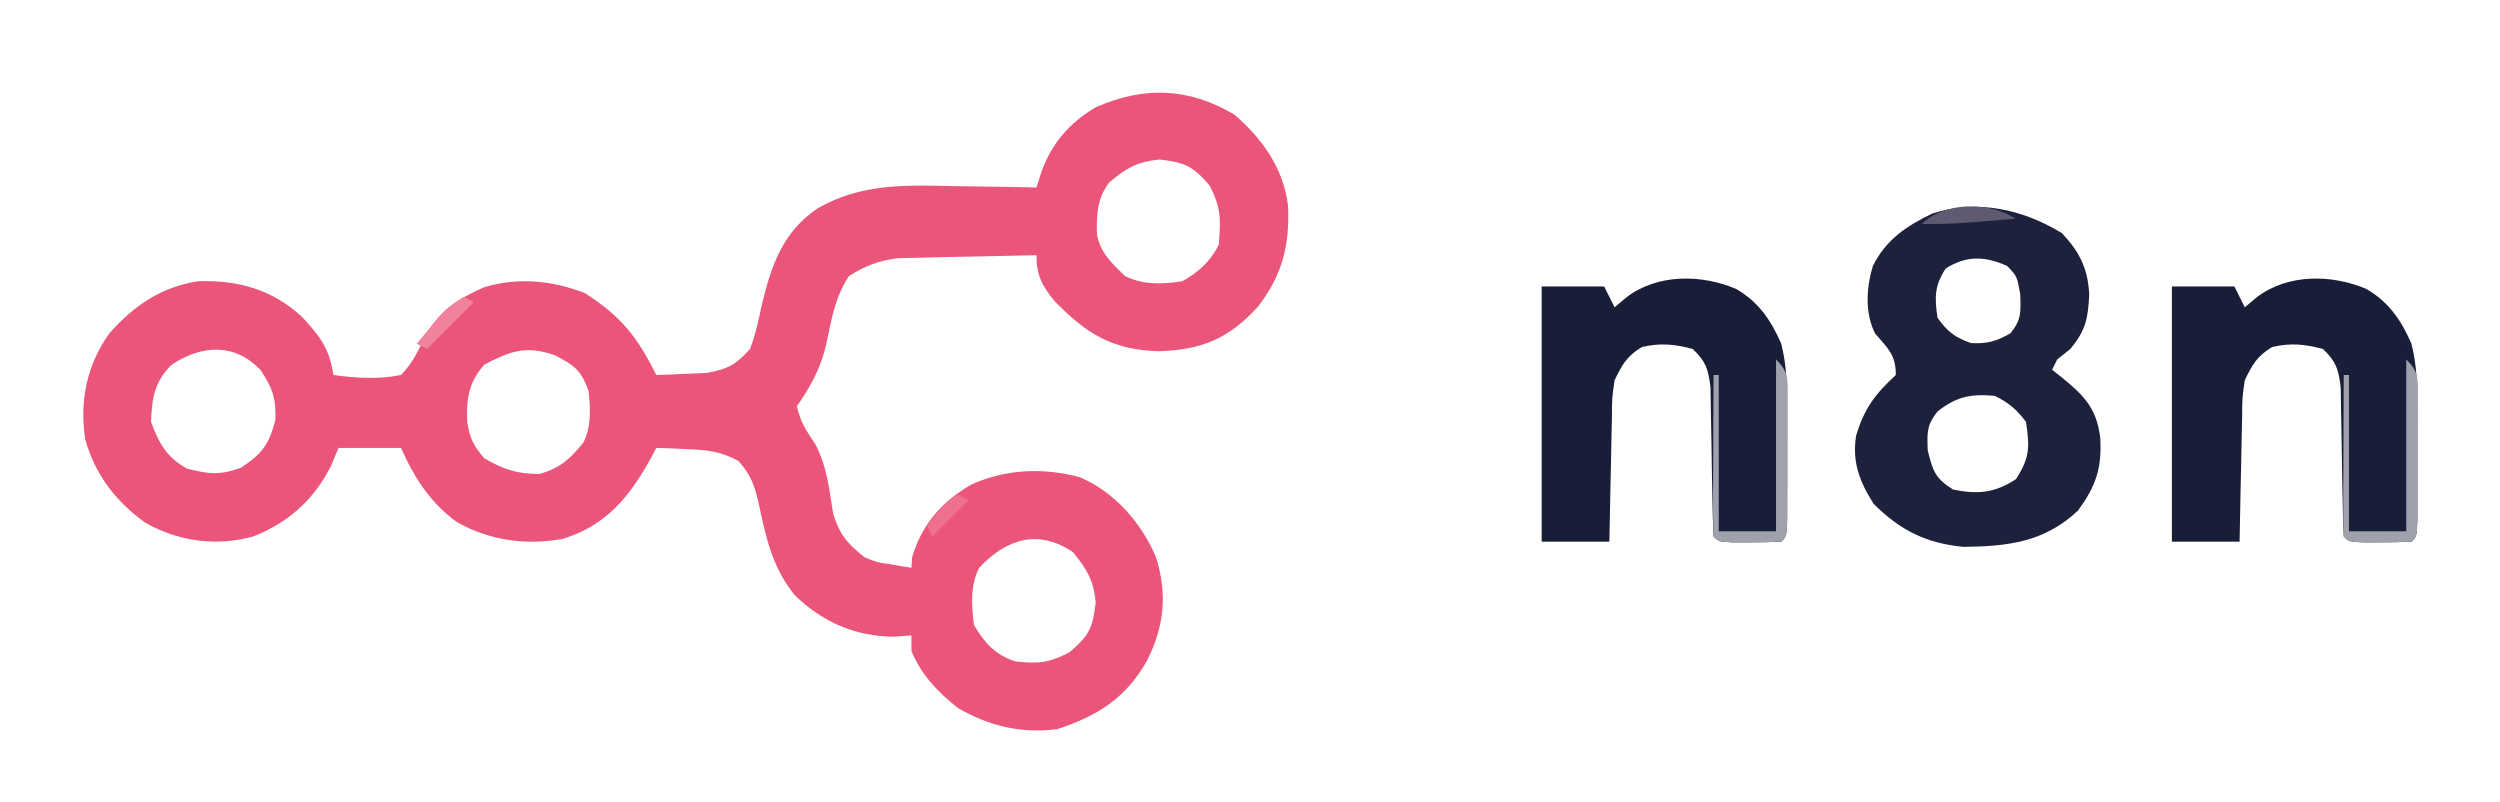 <?xml version="1.0" encoding="UTF-8"?>
<svg version="1.1" xmlns="http://www.w3.org/2000/svg" width="480" height="154">
<path d="M0 0 C5.424 4.692 9.43 10.315 10.312 17.566 C10.65 25.146 9.135 31.012 4.422 37.008 C-1.235 43.097 -6.227 45.134 -14.438 45.438 C-23.452 45.19 -28.366 42.114 -34.555 35.781 C-36.95 32.829 -38 30.835 -38 27 C-42.163 27.069 -46.325 27.157 -50.488 27.262 C-51.902 27.296 -53.316 27.324 -54.73 27.346 C-56.771 27.38 -58.811 27.433 -60.852 27.488 C-62.077 27.514 -63.302 27.541 -64.565 27.568 C-68.337 28.042 -70.776 29.007 -74 31 C-76.676 35.013 -77.339 39.282 -78.324 43.932 C-79.424 48.71 -81.179 51.921 -84 56 C-83.357 58.928 -82.17 60.749 -80.496 63.215 C-78.216 67.46 -77.802 71.907 -77.039 76.625 C-75.791 80.679 -74.301 82.377 -71 85 C-68.603 85.995 -68.603 85.995 -66.188 86.312 C-65.397 86.453 -64.607 86.594 -63.793 86.738 C-62.905 86.868 -62.905 86.868 -62 87 C-61.959 86.34 -61.917 85.68 -61.875 85 C-60.036 78.694 -56.106 74.25 -50.438 71 C-43.774 68.035 -36.676 67.754 -29.641 69.629 C-22.983 72.506 -17.887 78.326 -15.062 84.938 C-12.814 92.132 -13.452 98.216 -16.809 104.93 C-20.963 112.149 -26.228 115.409 -34 118 C-40.964 118.869 -46.912 117.446 -53 114 C-56.903 110.896 -60.079 107.655 -62 103 C-62 102.01 -62 101.02 -62 100 C-63.114 100.082 -64.228 100.165 -65.375 100.25 C-72.77 100.185 -78.983 97.484 -84.312 92.375 C-88.52 87.332 -89.863 81.604 -91.191 75.296 C-92.024 71.551 -92.623 69.424 -95.219 66.504 C-98.563 64.695 -101.026 64.403 -104.812 64.25 C-105.974 64.193 -107.135 64.137 -108.332 64.078 C-109.212 64.052 -110.093 64.027 -111 64 C-111.34 64.652 -111.681 65.305 -112.031 65.977 C-116.123 73.354 -120.58 78.879 -128.875 81.438 C-135.92 82.777 -142.919 81.79 -149.184 78.297 C-154.31 74.637 -157.49 69.717 -160 64 C-163.96 64 -167.92 64 -172 64 C-172.495 65.176 -172.99 66.351 -173.5 67.562 C-176.726 73.947 -181.705 78.391 -188.375 81 C-195.505 82.976 -202.684 81.972 -209.117 78.352 C-214.782 74.285 -218.761 69.097 -220.629 62.355 C-221.779 55.053 -220.319 48.016 -216 42 C-211.279 36.681 -206.097 33.118 -199 32 C-191.299 31.725 -184.679 33.592 -178.984 38.867 C-175.6 42.513 -173.69 44.976 -173 50 C-168.531 50.597 -164.443 50.873 -160 50 C-157.815 47.703 -156.734 45.473 -155.379 42.617 C-152.887 37.887 -148.893 35.254 -144.062 33.16 C-137.63 31.176 -130.968 31.858 -124.75 34.25 C-117.849 38.641 -114.596 42.696 -111 50 C-108.937 49.94 -106.874 49.851 -104.812 49.75 C-103.664 49.704 -102.515 49.657 -101.332 49.609 C-97.298 48.872 -95.727 48.068 -93 45 C-91.902 42.171 -91.311 39.277 -90.688 36.312 C-88.831 28.78 -86.714 22.544 -80 18 C-71.52 13.12 -62.821 13.528 -53.375 13.75 C-51.879 13.77 -50.383 13.788 -48.887 13.805 C-45.257 13.848 -41.629 13.917 -38 14 C-37.548 12.583 -37.548 12.583 -37.086 11.137 C-35.178 5.624 -31.662 1.573 -26.633 -1.398 C-17.35 -5.476 -8.812 -5.2 0 0 Z M-24 13 C-26.33 15.966 -26.471 19.236 -26.395 22.965 C-25.686 26.617 -23.625 28.438 -21 31 C-17.516 32.742 -13.801 32.587 -10 32 C-6.925 30.297 -4.594 28.188 -3 25 C-2.602 20.227 -2.525 17.915 -4.75 13.625 C-7.953 9.889 -9.504 9.166 -14.375 8.625 C-18.693 9.072 -20.693 10.232 -24 13 Z M-204 48 C-207.331 51.217 -207.843 54.443 -208 59 C-206.492 63.127 -204.93 65.926 -201 68 C-196.941 69.052 -194.712 69.26 -190.75 67.812 C-186.663 65.119 -185.359 63.384 -184.125 58.625 C-183.98 54.407 -184.694 52.499 -187 49 C-192.02 43.801 -198.268 44.222 -204 48 Z M-144 48 C-147.055 51.449 -147.487 54.616 -147.277 59.074 C-146.844 62.086 -146.02 63.719 -144 66 C-140.235 68.172 -137.729 69 -133.375 69 C-129.347 67.806 -127.657 66.204 -125 63 C-123.399 59.799 -123.645 56.481 -124 53 C-125.504 49.018 -126.675 48.168 -130.5 46.188 C-136.031 44.311 -138.879 45.348 -144 48 Z M-49 87 C-50.731 90.463 -50.478 94.214 -50 98 C-47.932 101.471 -45.891 103.777 -42 105 C-37.717 105.476 -35.526 105.278 -31.688 103.25 C-27.884 100.066 -27.17 98.529 -26.625 93.625 C-27.069 89.329 -28.296 87.322 -31 84 C-37.752 79.499 -43.734 81.471 -49 87 Z " fill="#EB5579" transform="translate(237,22)"/>
<path d="M0 0 C3.425 3.626 4.996 6.83 5.258 11.75 C5.024 16.362 4.644 18.627 1.625 22.25 C0.8 22.91 -0.025 23.57 -0.875 24.25 C-1.205 24.91 -1.535 25.57 -1.875 26.25 C-1.393 26.625 -0.911 27 -0.414 27.387 C4.042 30.997 6.669 33.422 7.371 39.316 C7.699 45.182 6.569 48.503 3.125 53.25 C-3.285 59.331 -10.321 60.152 -18.875 60.25 C-26.001 59.568 -31.018 57.107 -36.125 52 C-38.819 47.767 -40.311 43.97 -39.5 38.91 C-37.994 33.767 -35.856 30.908 -31.875 27.25 C-31.875 23.322 -33.393 22.184 -35.875 19.25 C-37.845 15.31 -37.553 10.43 -36.262 6.277 C-33.758 1.259 -29.844 -1.36 -24.875 -3.75 C-16.284 -6.542 -7.533 -4.586 0 0 Z M-22.312 6.812 C-24.479 10.192 -24.438 12.31 -23.875 16.25 C-21.941 18.972 -20.569 20.001 -17.438 21.125 C-14.315 21.277 -12.591 20.791 -9.875 19.25 C-7.723 16.609 -7.879 15.139 -8 11.688 C-8.599 8.295 -8.599 8.295 -10.5 6.312 C-14.754 4.409 -18.349 4.272 -22.312 6.812 Z M-23.875 34.25 C-25.976 36.924 -25.873 38.293 -25.75 41.75 C-24.765 45.688 -24.315 47.1 -20.875 49.25 C-16.107 50.195 -12.911 49.926 -8.812 47.25 C-6.126 43.09 -6.175 41.147 -6.875 36.25 C-8.745 33.819 -10.156 32.609 -12.875 31.25 C-17.511 30.838 -20.179 31.375 -23.875 34.25 Z " fill="#1D213C" transform="translate(395.875,44.75)"/>
<path d="M0 0 C4.256 2.456 6.692 6.044 8.625 10.5 C9.684 14.679 9.754 18.651 9.758 22.953 C9.759 23.654 9.76 24.355 9.761 25.077 C9.761 26.549 9.76 28.022 9.755 29.494 C9.75 31.757 9.755 34.019 9.762 36.281 C9.761 37.714 9.76 39.146 9.758 40.578 C9.757 41.882 9.756 43.185 9.754 44.528 C9.625 47.5 9.625 47.5 8.625 48.5 C6.627 48.599 4.625 48.63 2.625 48.625 C1.532 48.628 0.439 48.63 -0.688 48.633 C-3.375 48.5 -3.375 48.5 -4.375 47.5 C-4.497 45.183 -4.555 42.863 -4.586 40.543 C-4.614 39.106 -4.643 37.669 -4.672 36.232 C-4.713 33.961 -4.75 31.69 -4.776 29.419 C-4.804 27.231 -4.85 25.043 -4.898 22.855 C-4.928 20.885 -4.928 20.885 -4.958 18.876 C-5.392 15.361 -5.83 13.914 -8.375 11.5 C-11.954 10.572 -14.513 10.304 -18.125 11.125 C-21.034 12.903 -21.887 14.431 -23.375 17.5 C-23.876 20.978 -23.876 20.978 -23.887 24.77 C-23.905 25.451 -23.923 26.132 -23.941 26.833 C-23.995 28.993 -24.029 31.152 -24.062 33.312 C-24.096 34.783 -24.13 36.254 -24.166 37.725 C-24.251 41.316 -24.318 44.908 -24.375 48.5 C-28.665 48.5 -32.955 48.5 -37.375 48.5 C-37.375 32.33 -37.375 16.16 -37.375 -0.5 C-33.415 -0.5 -29.455 -0.5 -25.375 -0.5 C-24.715 0.82 -24.055 2.14 -23.375 3.5 C-22.612 2.861 -21.849 2.221 -21.062 1.562 C-15.211 -2.928 -6.682 -2.889 0 0 Z " fill="#181D38" transform="translate(454.375,55.5)"/>
<path d="M0 0 C4.256 2.456 6.692 6.044 8.625 10.5 C9.684 14.679 9.754 18.651 9.758 22.953 C9.759 23.654 9.76 24.355 9.761 25.077 C9.761 26.549 9.76 28.022 9.755 29.494 C9.75 31.757 9.755 34.019 9.762 36.281 C9.761 37.714 9.76 39.146 9.758 40.578 C9.757 41.882 9.756 43.185 9.754 44.528 C9.625 47.5 9.625 47.5 8.625 48.5 C6.627 48.599 4.625 48.63 2.625 48.625 C1.532 48.628 0.439 48.63 -0.688 48.633 C-3.375 48.5 -3.375 48.5 -4.375 47.5 C-4.497 45.183 -4.555 42.863 -4.586 40.543 C-4.614 39.106 -4.643 37.669 -4.672 36.232 C-4.713 33.961 -4.75 31.69 -4.776 29.419 C-4.804 27.231 -4.85 25.043 -4.898 22.855 C-4.928 20.885 -4.928 20.885 -4.958 18.876 C-5.392 15.361 -5.83 13.914 -8.375 11.5 C-11.954 10.572 -14.513 10.304 -18.125 11.125 C-21.034 12.903 -21.887 14.431 -23.375 17.5 C-23.876 20.978 -23.876 20.978 -23.887 24.77 C-23.905 25.451 -23.923 26.132 -23.941 26.833 C-23.995 28.993 -24.029 31.152 -24.062 33.312 C-24.096 34.783 -24.13 36.254 -24.166 37.725 C-24.251 41.316 -24.318 44.908 -24.375 48.5 C-28.665 48.5 -32.955 48.5 -37.375 48.5 C-37.375 32.33 -37.375 16.16 -37.375 -0.5 C-33.415 -0.5 -29.455 -0.5 -25.375 -0.5 C-24.715 0.82 -24.055 2.14 -23.375 3.5 C-22.612 2.861 -21.849 2.221 -21.062 1.562 C-15.211 -2.928 -6.682 -2.889 0 0 Z " fill="#181D38" transform="translate(333.375,55.5)"/>
<path d="M0 0 C2.441 2.441 2.236 3.749 2.252 7.08 C2.245 7.766 2.238 8.453 2.23 9.16 C2.23 10.218 2.23 10.218 2.229 11.297 C2.226 12.787 2.218 14.277 2.206 15.768 C2.188 18.057 2.185 20.346 2.186 22.635 C2.181 24.081 2.175 25.527 2.168 26.973 C2.167 27.661 2.166 28.35 2.165 29.059 C2.116 33.884 2.116 33.884 1 35 C-0.998 35.099 -3 35.13 -5 35.125 C-6.093 35.128 -7.186 35.13 -8.312 35.133 C-11 35 -11 35 -12 34 C-12.088 31.708 -12.107 29.414 -12.098 27.121 C-12.096 26.434 -12.095 25.748 -12.093 25.04 C-12.088 22.839 -12.075 20.638 -12.062 18.438 C-12.057 16.949 -12.053 15.46 -12.049 13.971 C-12.038 10.314 -12.021 6.657 -12 3 C-11.67 3 -11.34 3 -11 3 C-11 12.9 -11 22.8 -11 33 C-7.37 33 -3.74 33 0 33 C0 22.11 0 11.22 0 0 Z " fill="#9FA1AC" transform="translate(462,69)"/>
<path d="M0 0 C2.441 2.441 2.236 3.749 2.252 7.08 C2.245 7.766 2.238 8.453 2.23 9.16 C2.23 10.218 2.23 10.218 2.229 11.297 C2.226 12.787 2.218 14.277 2.206 15.768 C2.188 18.057 2.185 20.346 2.186 22.635 C2.181 24.081 2.175 25.527 2.168 26.973 C2.167 27.661 2.166 28.35 2.165 29.059 C2.116 33.884 2.116 33.884 1 35 C-0.998 35.099 -3 35.13 -5 35.125 C-6.093 35.128 -7.186 35.13 -8.312 35.133 C-11 35 -11 35 -12 34 C-12.088 31.708 -12.107 29.414 -12.098 27.121 C-12.096 26.434 -12.095 25.748 -12.093 25.04 C-12.088 22.839 -12.075 20.638 -12.062 18.438 C-12.057 16.949 -12.053 15.46 -12.049 13.971 C-12.038 10.314 -12.021 6.657 -12 3 C-11.67 3 -11.34 3 -11 3 C-11 12.9 -11 22.8 -11 33 C-7.37 33 -3.74 33 0 33 C0 22.11 0 11.22 0 0 Z " fill="#9FA1AC" transform="translate(341,69)"/>
<path d="M0 0 C-2.062 0.169 -4.125 0.335 -6.188 0.5 C-7.91 0.639 -7.91 0.639 -9.668 0.781 C-12.461 0.965 -15.203 1.042 -18 1 C-13.625 -3.375 -4.893 -3.262 0 0 Z " fill="#5E5B70" transform="translate(387,42)"/>
<path d="M0 0 C0.66 0.33 1.32 0.66 2 1 C-0.97 3.97 -3.94 6.94 -7 10 C-7.66 9.67 -8.32 9.34 -9 9 C-8.067 7.871 -7.129 6.747 -6.188 5.625 C-5.665 4.999 -5.143 4.372 -4.605 3.727 C-3 2 -3 2 0 0 Z " fill="#F0829C" transform="translate(89,57)"/>
<path d="M0 0 C0.66 0.33 1.32 0.66 2 1 C-0.31 3.31 -2.62 5.62 -5 8 C-5.33 7.34 -5.66 6.68 -6 6 C-2.25 1.125 -2.25 1.125 0 0 Z " fill="#EE718F" transform="translate(184,95)"/>
</svg>

